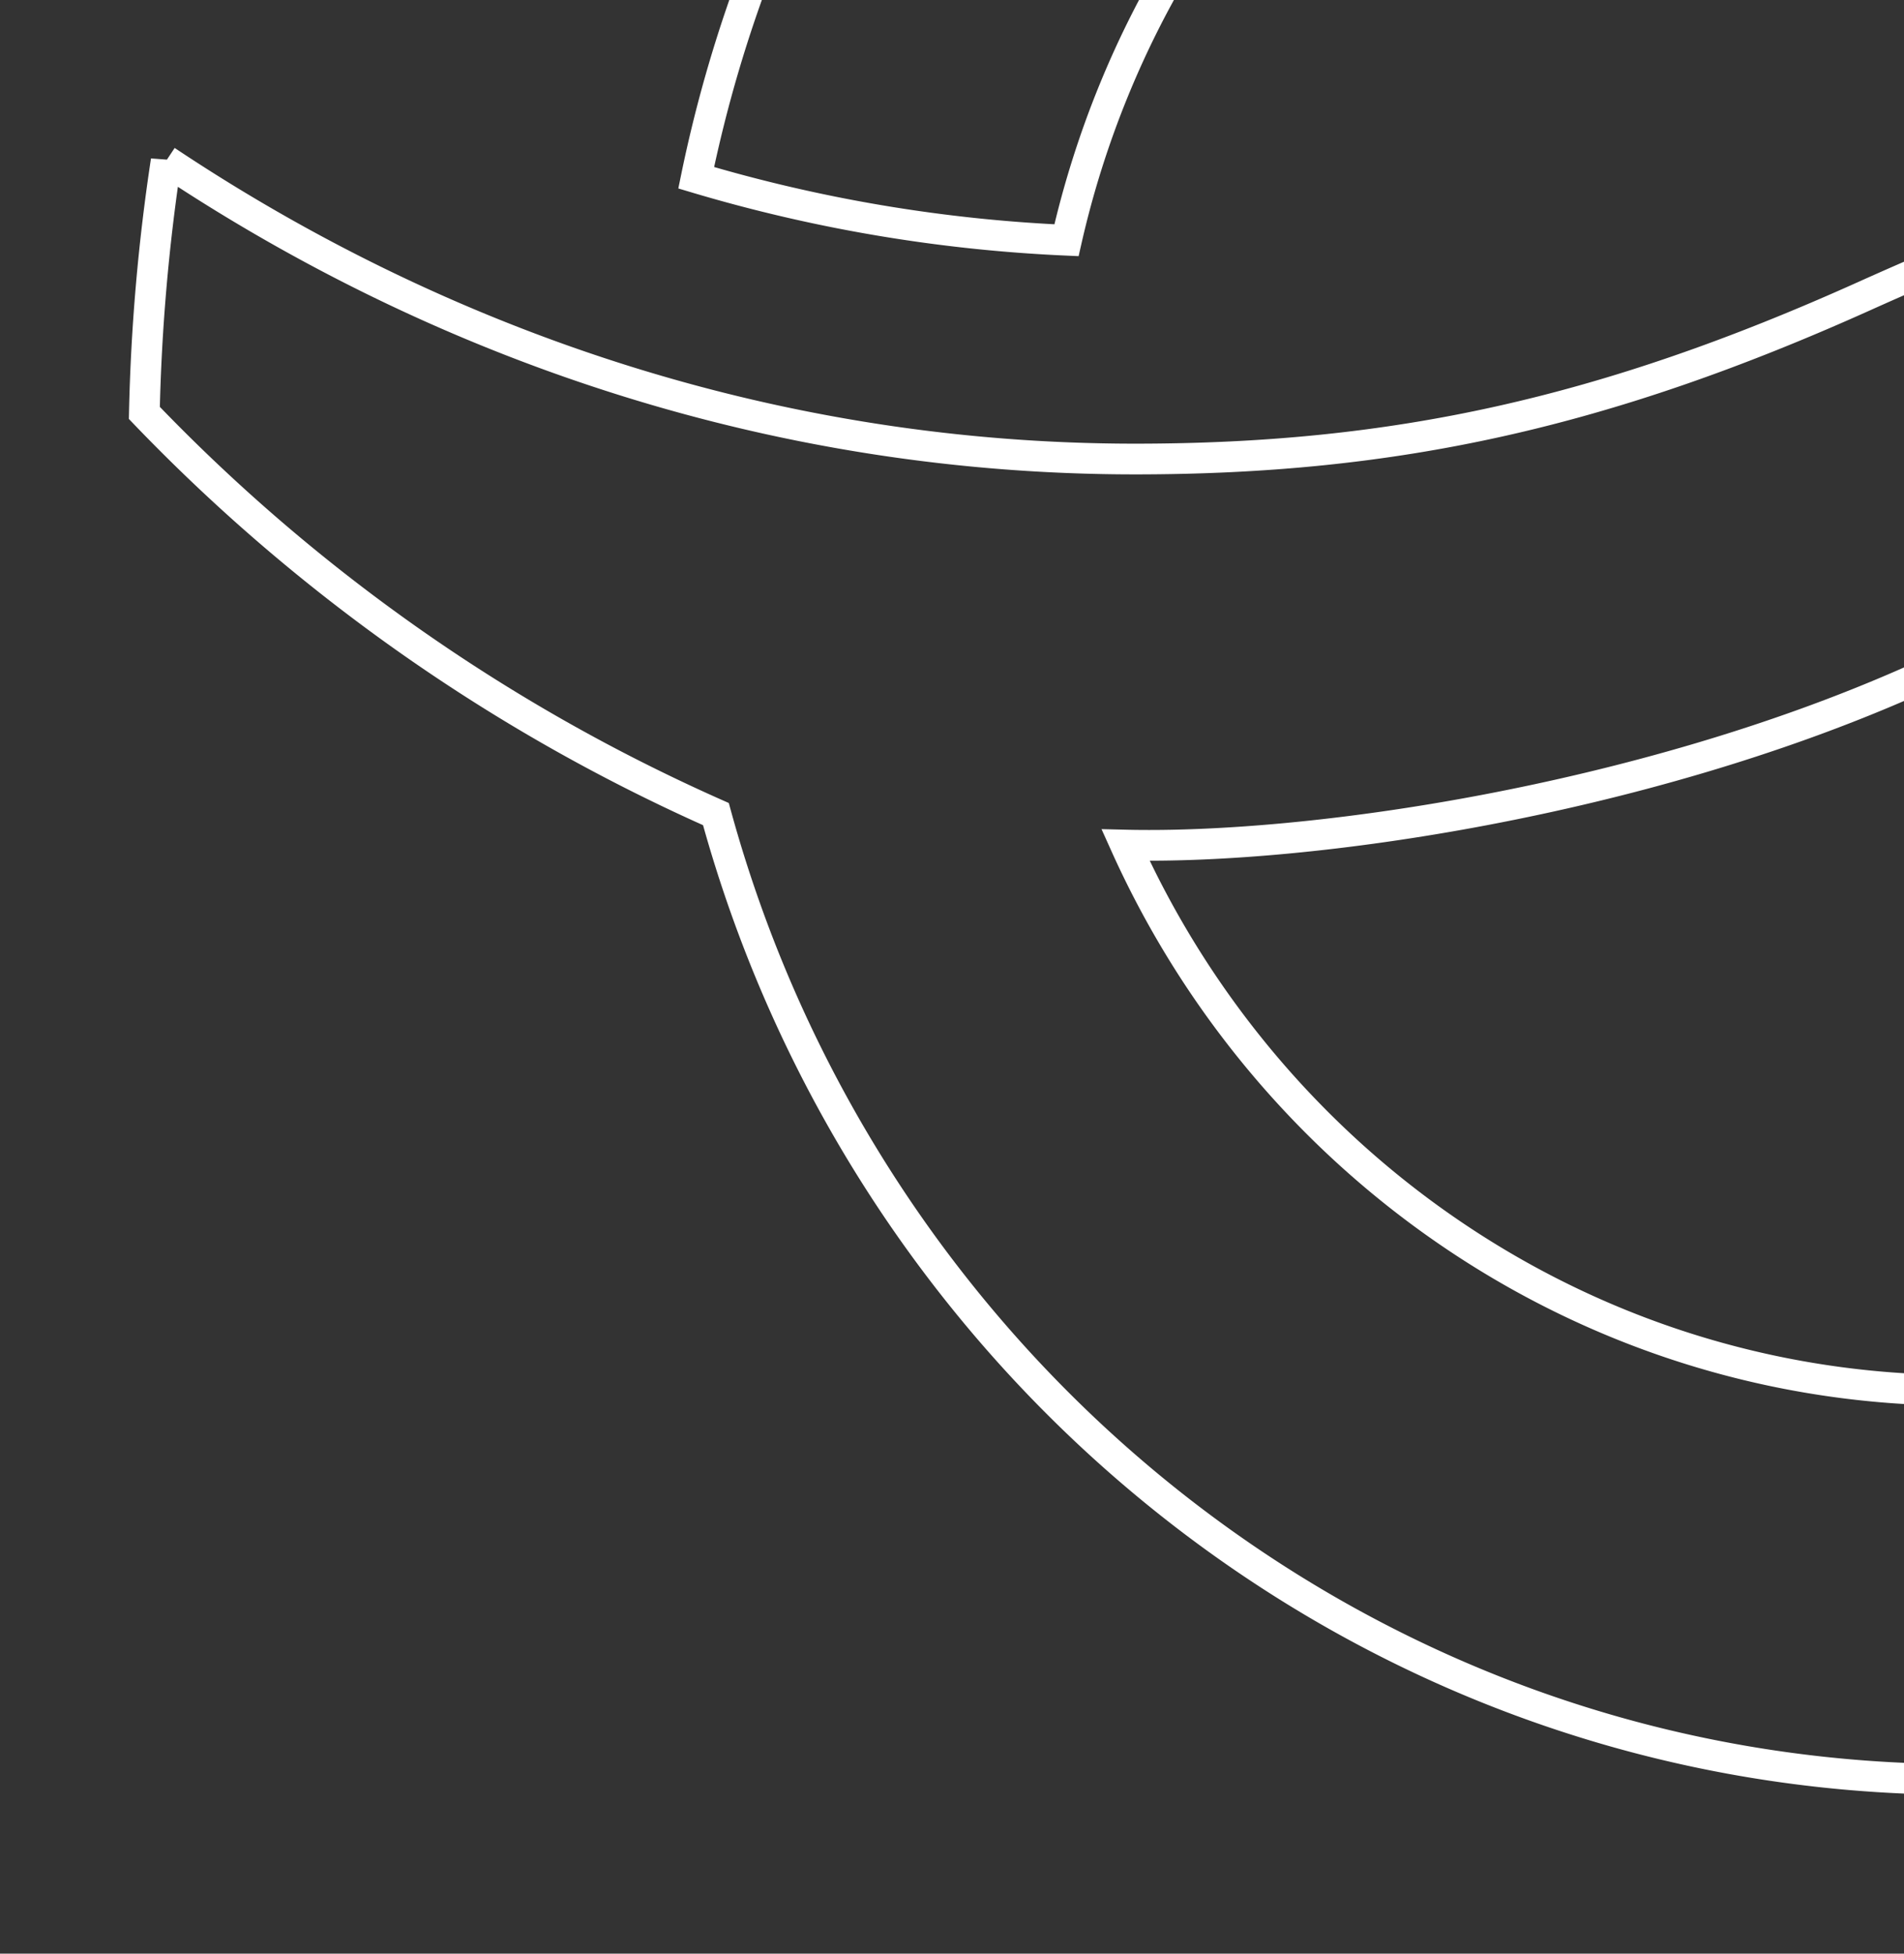 <svg xmlns="http://www.w3.org/2000/svg" xmlns:xlink="http://www.w3.org/1999/xlink" width="310" height="318" viewBox="0 0 310 318">
  <rect x="0" y="0" width="310" height="318" fill="#333333" stroke="none"/>
  <defs>
    <clipPath id="clip-path">
      <rect id="Rectangle_1029" data-name="Rectangle 1029" width="310" height="318" transform="translate(0.435 5)" fill="none" stroke="#fff" stroke-width="5"/>
    </clipPath>
  </defs>
  <g id="Logo" transform="translate(-0.906 -5)">
    <g id="Group_10344" data-name="Group 10344" transform="translate(0.471)" clip-path="url(#clip-path)">
      <path id="Path_14911" data-name="Path 14911" d="M595.564,430.879c84.672,0,157.656-51.264,190.995-125.145l-55.657-25.9c-23.808,51.815-75.457,87.708-135.338,87.708-60.283,0-112.223-36.378-135.813-88.753,30.244.716,83.663-7.209,127.334-26.44,57.091-25.143,104.521-36.858,151.706-39.527,9.442-.534,18.875-.707,28.374-.551,10.96.179,21.833.469,32.6,1.278C798.784,95.437,706.373,0,592.516,0,492.992,0,409.855,72.922,389.847,170.169a249.48,249.48,0,0,0,60.288,10.17c15.242-67.082,73.2-117,142.381-117,59.226,0,110.231,36.591,133.245,89.216-48.58,2.23-90.955,12.237-145.687,36.856-42.328,19.041-76.533,26.54-118.758,26.54-57.356,0-110.9-17.761-156.057-47.422q-.855-.563-1.707-1.129A317.337,317.337,0,0,0,300,208.447a294.162,294.162,0,0,0,93.058,65.3c24.822,90.654,106.086,157.13,202.506,157.13" transform="translate(-276.061 -136.234)" fill="none" stroke="#fff" stroke-width="5"/>
    </g>
  </g>
</svg>
